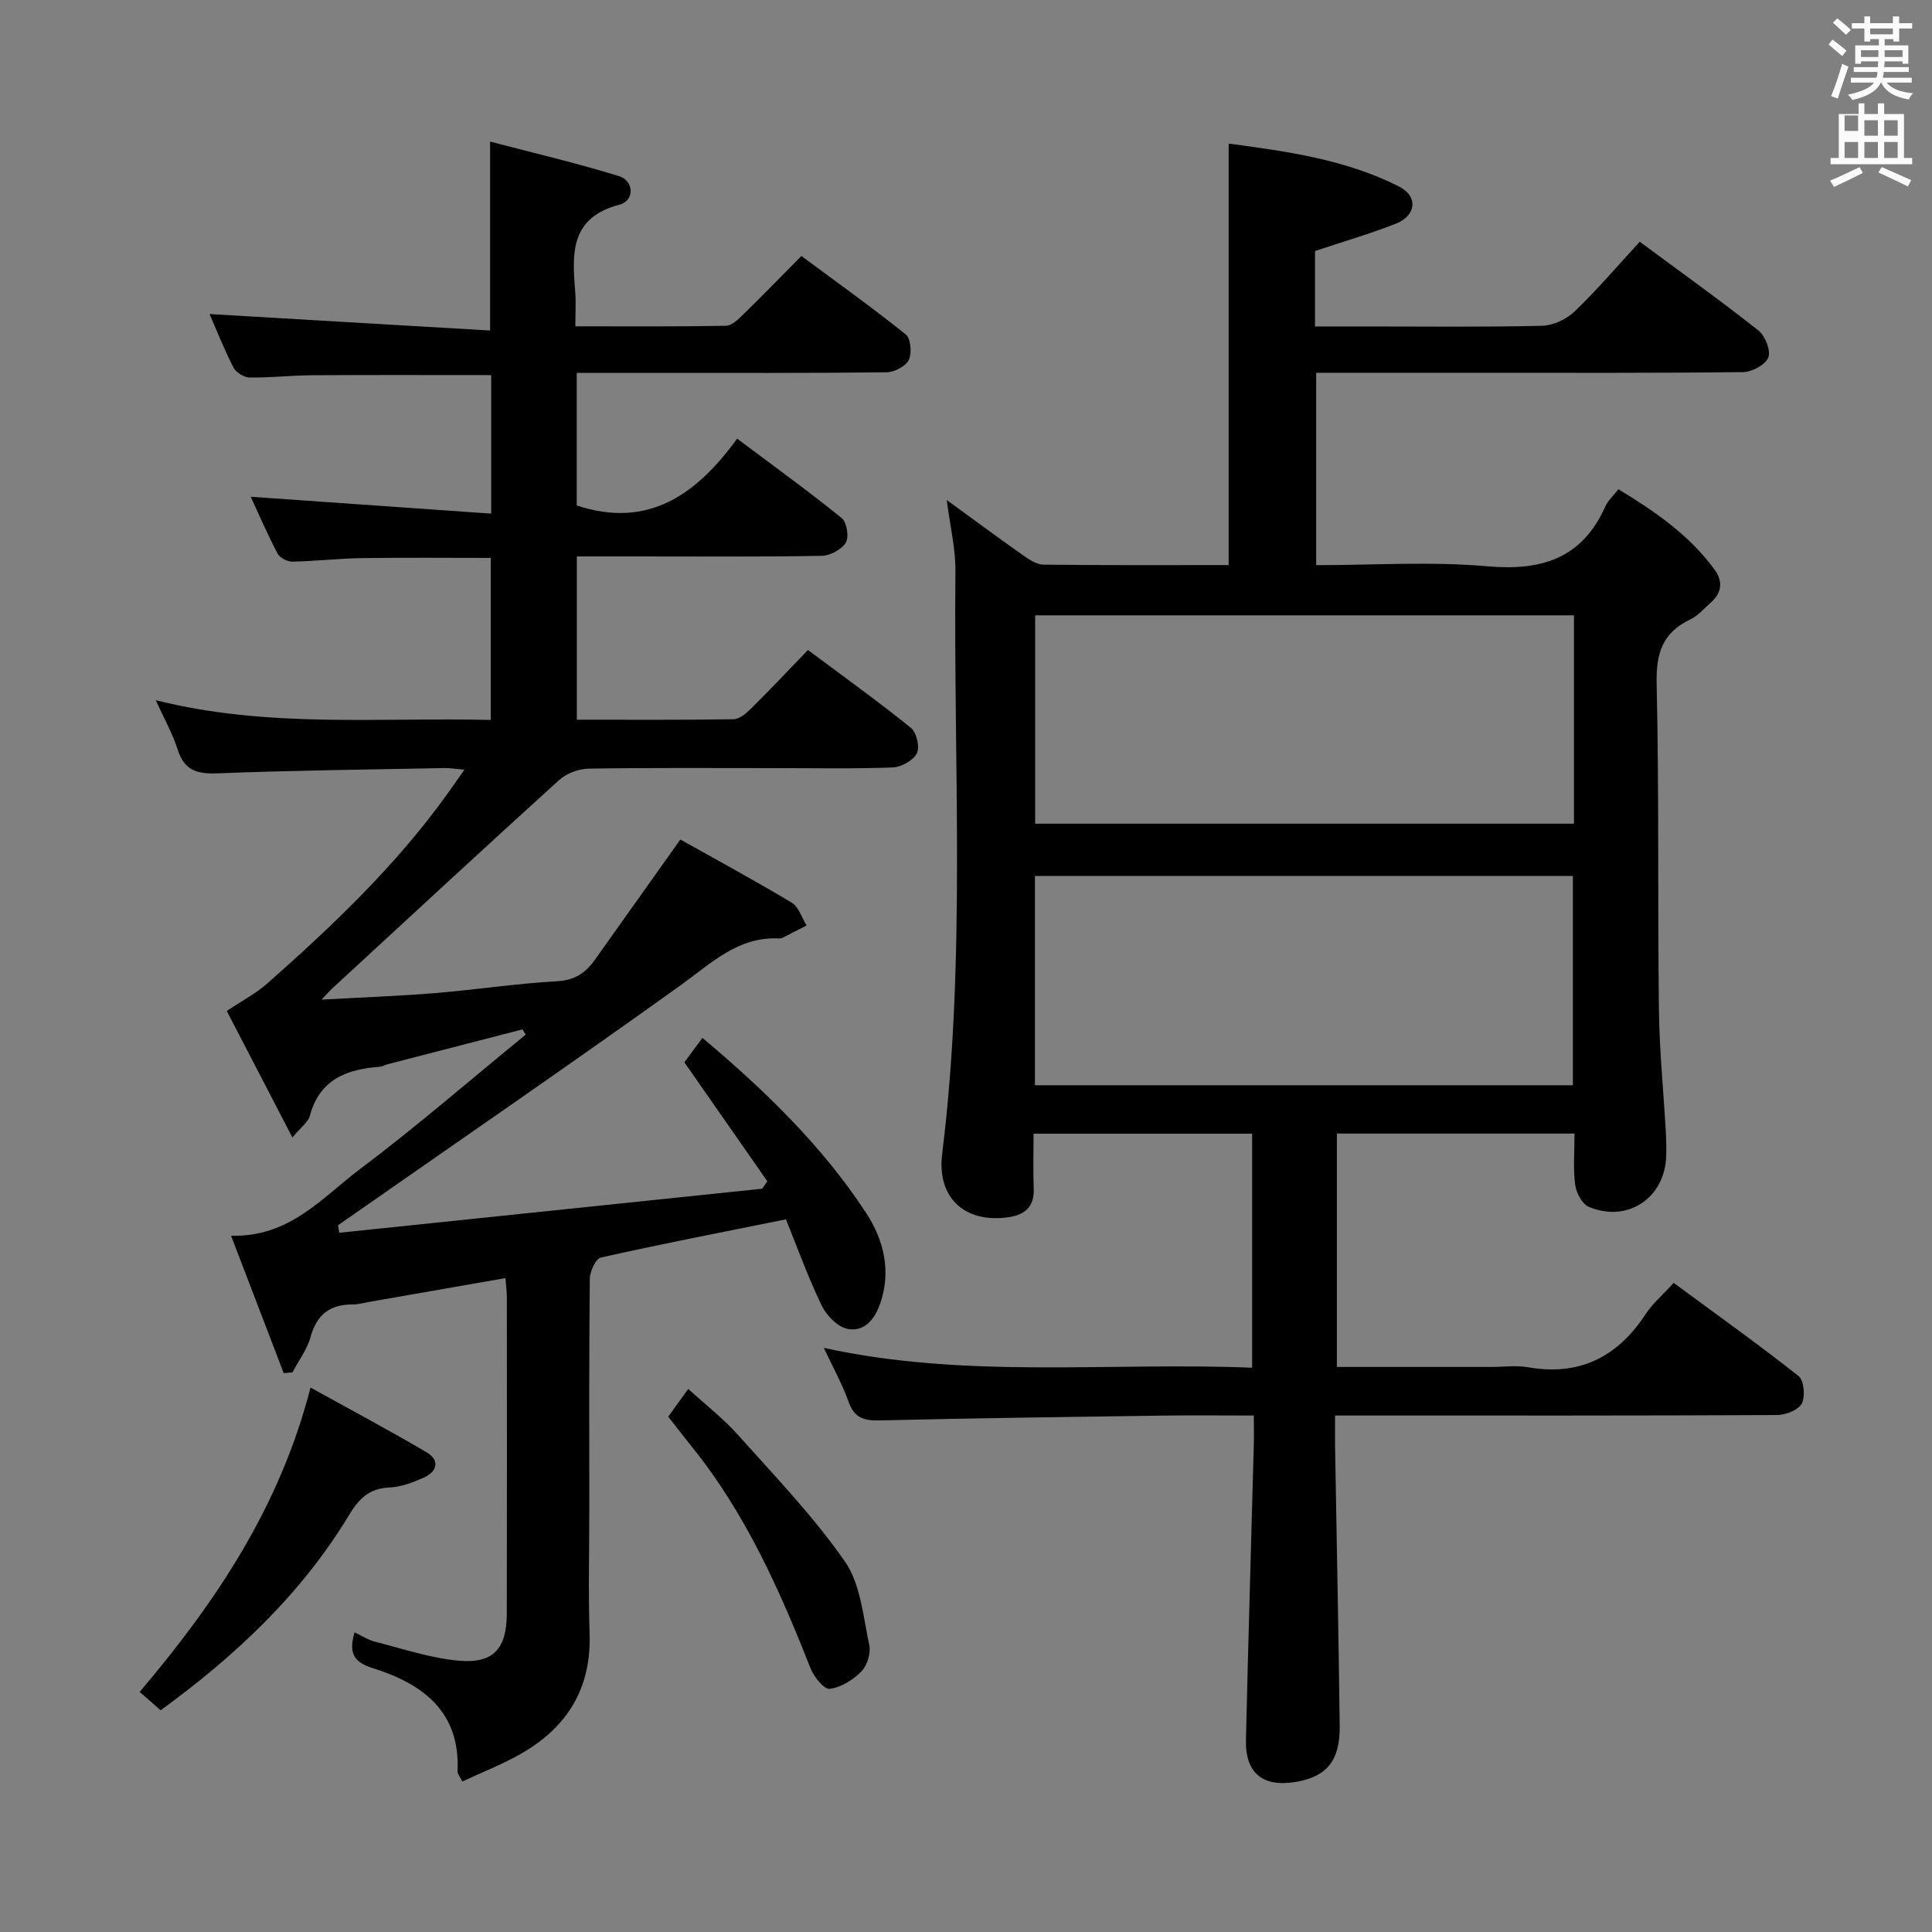 <svg enable-background="new 0 0 400 400" viewBox="0 0 400 400" xmlns="http://www.w3.org/2000/svg"><rect x="0" y="0" width="400" height="400" fill="#808080" stroke="none"/><path d="m378.6 9.2.8-1c.9.7 1.9 1.4 2.9 2.3l-.9 1.1c-1.1-.9-2-1.7-2.8-2.4zm.5 10.7c.9-2.1 1.6-4.3 2.3-6.7.4.2.8.4 1.3.6-.7 2.1-1.5 4.3-2.2 6.6zm.4-15.2.9-.9c1 .8 2 1.6 2.8 2.4l-1 1c-1-.9-1.9-1.8-2.7-2.5zm12.5-1.3h1.2v1.4h2.7v1.1h-2.7v2.7h-1.2v-.5h-1.8v1.3h4.9v3.8h-1.2v-.5h-3.7c0 .4-.1.9-.1 1.2h5.1v1h-5.2c0 .5-.1.9-.2 1.2h6v1h-5.2c1.1 1.3 2.9 2 5.5 2.2-.4.4-.7.8-.9 1.3-2.9-.5-4.8-1.6-5.7-3.5h-.1c-.8 1.7-2.7 2.9-5.9 3.6-.2-.4-.6-.8-.9-1.1 2.8-.6 4.6-1.4 5.4-2.5h-4.8v-1h5.3c.1-.3.2-.7.2-1.2h-4.9v-1h5c0-.4 0-.8.1-1.2h-3.6v.5h-1.2v-3.8h4.9v-1.3h-1.8v.5h-1.2v-2.7h-2.6v-1.1h2.6v-1.4h1.2v1.4h4.7v-1.4zm-6.7 8.4h3.6c0-.4 0-.9 0-1.4h-3.6zm1.9-4.7h4.7v-1.2h-4.7zm6.7 3.3h-3.7v1.4h3.7z" fill="#fafbfa"/><path d="m384.7 21.4h1.3v2.2h2.8v-2.2h1.3v2.2h4.1v9.1h1.7v1.3h-16.9v-1.3h1.7v-9.1h4.1v-2.2zm.3 13.2.7 1.2c-1.8.9-3.8 1.9-6 2.9-.2-.4-.5-.8-.8-1.3 2.4-1 4.4-2 6.1-2.8zm-3.1-7.5h2.8v-3.2h-2.8v4.2zm0 5.6h2.8v-3.3h-2.8zm4.1-4.6h2.8v-3.2h-2.8zm0 4.6h2.8v-3.3h-2.8zm3.6 1.9c2.1.9 4.1 1.8 6.1 2.7l-.7 1.3c-2.2-1.1-4.2-2-6.1-2.9zm3.3-9.7h-2.8v3.2h2.8zm-2.8 7.8h2.8v-3.3h-2.8z" fill="#fafbfa"/><g fill="#010000"><path d="m259.59 293.07c-6.64 0-12.62-.07-18.59.01-19.64.28-39.28.53-58.92 1-3.27.08-5.22-.54-6.39-3.85-1.26-3.58-3.14-6.93-5.12-11.16 29.67 6.47 59.07 2.9 88.67 4.1 0-16.37 0-32.25 0-48.45-15.05 0-29.8 0-45.25 0 0 3.85-.12 7.61.03 11.37.16 3.81-1.88 5.44-5.28 5.93-8.96 1.27-14.79-4.01-13.68-13.05 4.97-40.17 2.33-80.5 2.75-120.76.05-4.58-1.09-9.17-1.8-14.69 5.56 4.05 10.55 7.75 15.63 11.32 1.31.92 2.89 2.04 4.36 2.06 12.79.16 25.58.09 38.38.09 0-29.18 0-57.89 0-87.26 12.1 1.61 24.2 3.28 35.28 8.89 4 2.03 3.58 6.02-.69 7.7-5.37 2.1-10.92 3.72-16.71 5.65v15.62h10.52c12.17 0 24.34.15 36.49-.14 2.3-.06 5.06-1.36 6.75-2.98 4.67-4.48 8.88-9.44 13.47-14.42 8.35 6.18 16.6 12.08 24.56 18.36 1.41 1.11 2.61 4.15 2.06 5.6-.57 1.5-3.38 3.01-5.22 3.03-18.33.22-36.66.14-54.99.14-10.99 0-21.98 0-33.4 0v39.83c11.85 0 23.71-.8 35.4.23 11.3 1 19.66-1.61 24.48-12.42.52-1.16 1.56-2.08 2.68-3.53 7.55 4.56 14.56 9.41 19.81 16.48 1.92 2.59 1.66 4.93-.72 7.04-1.37 1.21-2.63 2.7-4.23 3.46-5.71 2.72-7.07 6.98-6.93 13.2.51 22.49.2 44.99.47 67.48.1 8.47.95 16.92 1.43 25.39.09 1.66.13 3.33.08 4.99-.26 8.68-7.95 13.89-16 10.55-1.39-.58-2.63-2.92-2.85-4.59-.44-3.4-.13-6.9-.13-10.6-16.62 0-32.71 0-49.2 0v48.32h32.05c2.5 0 5.06-.36 7.49.06 10.67 1.87 18.53-2.08 24.36-10.97 1.44-2.19 3.52-3.96 5.83-6.49 8.69 6.41 17.43 12.64 25.85 19.28 1.13.89 1.43 4.24.67 5.7-.71 1.35-3.35 2.37-5.15 2.38-28.5.14-57 .1-85.49.1-1.79 0-3.58 0-5.99 0 0 2.44-.03 4.39 0 6.35.33 19.31.73 38.62.96 57.93.09 7.17-2.7 10.49-9.04 11.57-6.87 1.16-10.53-1.78-10.37-8.72.47-20.29 1.08-40.58 1.62-60.87.06-1.96.01-3.92.01-6.26zm66.28-165.67c-37.52 0-74.56 0-111.55 0v43.14h111.55c0-14.53 0-28.67 0-43.14zm-.22 97.29c0-14.7 0-29.06 0-43.33-37.37 0-74.38 0-111.38 0v43.33z"/><path d="m70.26 255.23c29.18-3.04 58.36-6.08 87.54-9.12.36-.51.71-1.02 1.07-1.54-5.61-8.04-11.21-16.08-17.18-24.63.95-1.28 2.19-2.97 3.74-5.06 12.87 10.83 24.8 22.34 33.93 36.31 3.53 5.39 5.22 11.87 2.9 18.62-1.15 3.35-3.3 6-6.79 5.32-2.05-.4-4.35-2.76-5.34-4.81-2.8-5.8-4.99-11.9-7.41-17.87-13.07 2.64-25.72 5.09-38.28 7.9-1.09.24-2.31 2.87-2.33 4.4-.17 15.83-.1 31.66-.1 47.49 0 8.67-.23 17.34.06 26 .38 11.37-4.7 19.46-14.3 24.91-3.84 2.18-7.99 3.79-12.05 5.69-.59-1.17-1.01-1.61-.99-2.02.62-12.5-7.26-18.24-17.64-21.48-4.09-1.28-4.85-3.31-3.68-7.38 1.46.68 2.82 1.59 4.31 1.96 5.73 1.45 11.45 3.39 17.28 3.91 7.17.64 9.91-2.5 9.93-9.79.05-21.83.02-43.66.01-65.49 0-1.14-.17-2.28-.3-3.93-9.66 1.69-19.1 3.33-28.53 4.98-.98.17-1.97.48-2.95.47-4.72-.05-7.57 2-8.86 6.73-.71 2.59-2.47 4.9-3.76 7.33-.6.05-1.2.11-1.8.16-3.54-9.25-7.09-18.51-10.9-28.45 12.09.35 18.82-7.86 26.59-13.71 11.8-8.88 22.98-18.58 34.42-27.93-.22-.36-.45-.72-.67-1.08-9.36 2.42-18.72 4.83-28.08 7.26-.48.12-.93.44-1.41.48-6.89.49-12.54 2.61-14.55 10.19-.34 1.27-1.77 2.24-3.6 4.45-4.95-9.53-9.45-18.21-13.59-26.19 3.33-2.22 6.08-3.65 8.33-5.64 13.62-12.03 26.77-24.54 37.41-39.4 1.05-1.46 2.07-2.94 3.46-4.92-1.75-.14-2.99-.36-4.21-.33-15.64.31-31.29.48-46.93 1.09-4.22.16-6.86-.59-8.22-4.91-1.04-3.28-2.78-6.34-4.54-10.23 23.2 5.83 46.16 3.53 69.36 4.09 0-11.25 0-22.16 0-33.55-8.83 0-17.75-.09-26.66.04-4.81.07-9.62.64-14.43.73-1.03.02-2.59-.79-3.05-1.67-2.07-3.93-3.83-8.03-5.56-11.76 16.64 1.17 33.08 2.32 49.79 3.49 0-10.46 0-19.53 0-28.68-12.55 0-24.83-.05-37.1.03-4.32.03-8.64.53-12.96.47-1.14-.02-2.79-1.06-3.31-2.08-1.95-3.81-3.53-7.81-4.95-11.06 19.28 1.13 38.59 2.26 58.09 3.41 0-13.56 0-25.77 0-39.12 8.96 2.36 17.91 4.44 26.67 7.15 3.17.98 3.27 5.09.1 5.92-10.27 2.68-9.79 10.16-9.15 18.05.18 2.14.03 4.3.03 7.13 10.59 0 20.88.08 31.15-.11 1.23-.02 2.6-1.34 3.62-2.35 3.93-3.83 7.75-7.78 12.03-12.1 7.37 5.46 14.64 10.65 21.6 16.24 1.05.84 1.31 3.89.63 5.29-.64 1.32-2.99 2.53-4.6 2.55-16 .19-32 .12-47.99.12-5.29 0-10.58 0-16.15 0v27.45c14.87 4.93 24.86-2.37 33.21-13.83 7.67 5.75 14.8 10.9 21.63 16.43 1.07.86 1.57 3.94.86 5.1-.87 1.44-3.26 2.7-5.02 2.73-12.66.23-25.33.12-37.99.12-4.13 0-8.25 0-12.67 0v33.81c10.88 0 21.65.07 32.42-.1 1.24-.02 2.65-1.22 3.65-2.21 3.9-3.86 7.67-7.86 11.78-12.12 7.36 5.49 14.49 10.61 21.31 16.11 1.17.95 1.89 3.99 1.24 5.26-.76 1.49-3.22 2.87-4.99 2.94-7.99.31-15.99.14-23.99.14-13 0-26-.1-38.99.11-2.06.03-4.56.97-6.08 2.34-15.78 14.31-31.4 28.79-47.06 43.23-.46.43-.87.91-2.15 2.25 8.51-.47 16.04-.74 23.53-1.35 8.44-.7 16.84-1.99 25.29-2.46 3.66-.2 5.88-1.77 7.77-4.43 5.68-7.97 11.34-15.96 17.7-24.91 7.31 4.1 15.29 8.42 23.06 13.08 1.45.87 2.07 3.11 3.08 4.72-1.7.87-3.4 1.75-5.11 2.61-.14.07-.33.09-.49.08-8.55-.47-14.06 5.07-20.38 9.61-22.83 16.38-46.01 32.29-69.05 48.38-.66.46-1.33.92-1.99 1.38.05.49.17 1.03.28 1.56z"/><path d="m33.26 354.1c-1.45-1.28-2.79-2.45-4.34-3.81 15.9-18.76 29.04-38.37 35.37-63.01 8.28 4.58 16.24 8.82 24.01 13.39 2.81 1.65 2.26 3.99-.57 5.26-2.24 1-4.72 1.94-7.12 2.04-4.22.17-6.33 2.37-8.39 5.78-9.87 16.32-23.51 29.08-38.96 40.35z"/><path d="m138.35 293.31c1.44-2.01 2.59-3.61 4.14-5.75 3.6 3.29 7.26 6.12 10.29 9.51 7.63 8.54 15.64 16.87 22.15 26.22 3.25 4.67 3.76 11.35 5.03 17.22.37 1.7-.39 4.28-1.6 5.52-1.71 1.76-4.23 3.33-6.57 3.63-1.16.15-3.29-2.5-3.99-4.28-6.35-16.13-13.37-31.87-24.31-45.54-1.65-2.06-3.28-4.15-5.14-6.53z"/></g></svg>